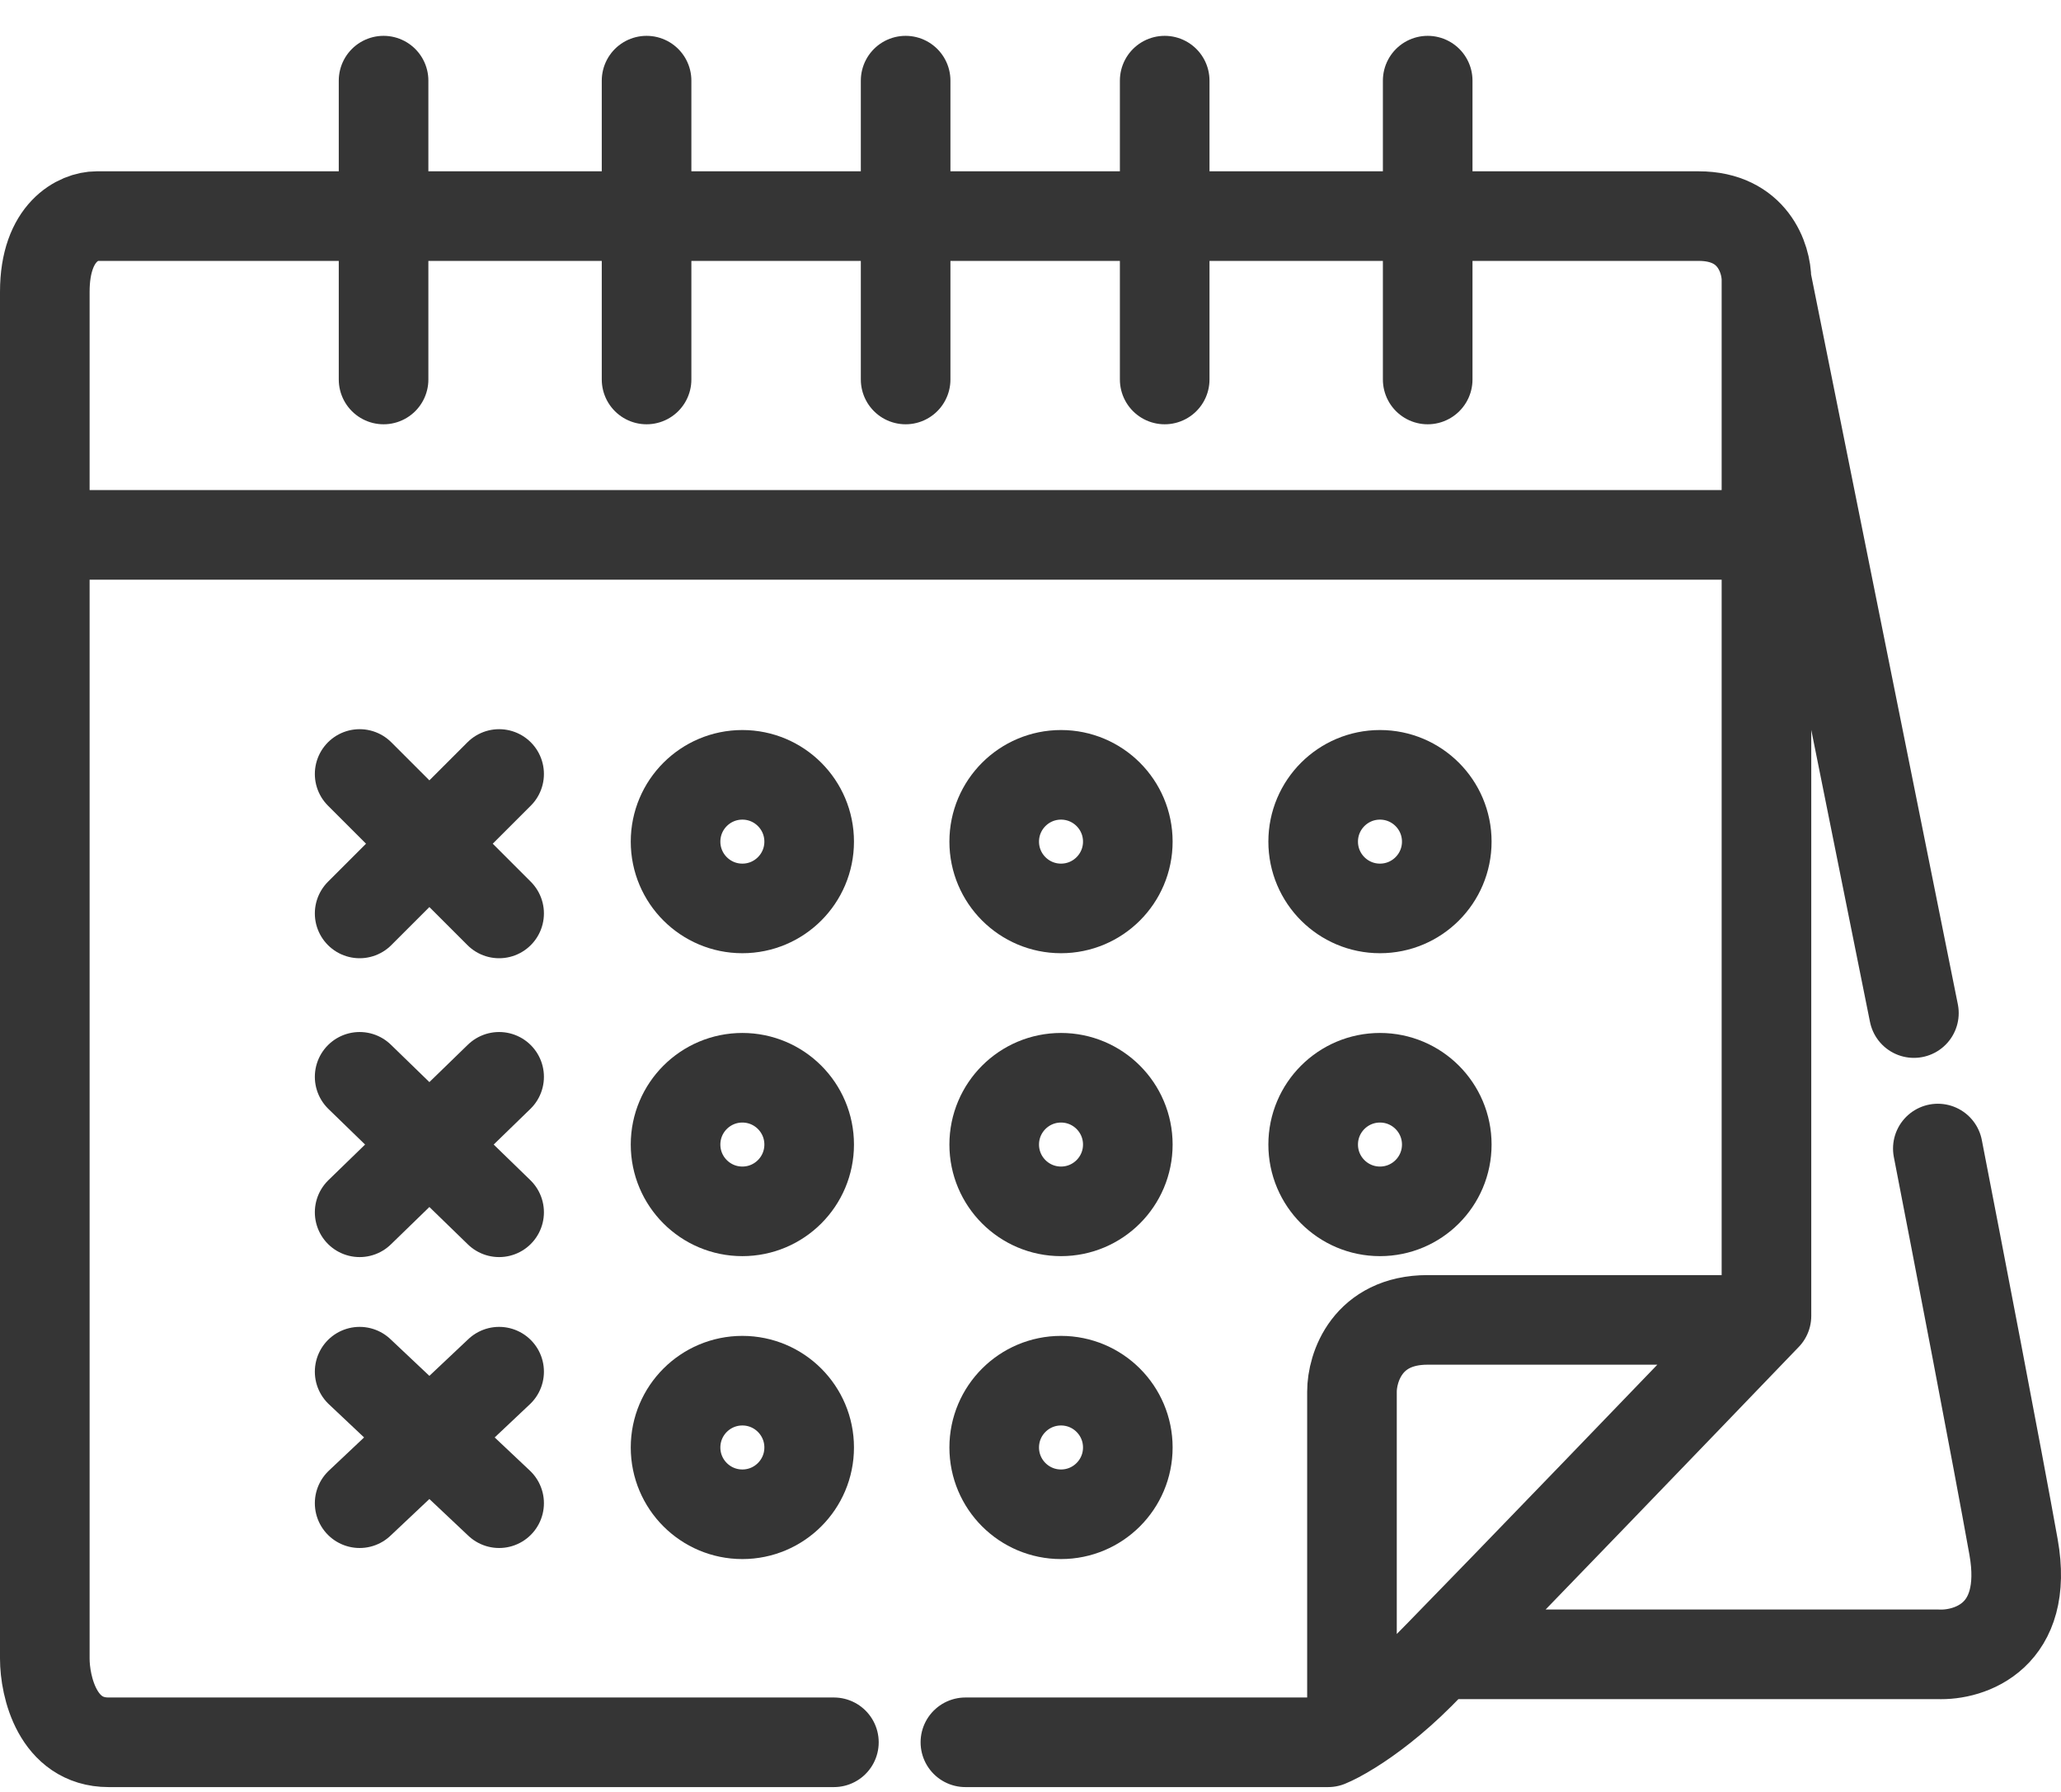 <svg width="46" height="40" viewBox="0 0 46 40" fill="none" xmlns="http://www.w3.org/2000/svg">
<path d="M18.612 38.892C13.69 38.892 3.562 38.892 2.423 38.892C1.285 38.892 1 37.647 1 37.024V11.94M21.547 38.892H29.642C29.753 38.847 29.938 38.754 30.175 38.605M39.426 6.247C39.426 5.773 39.123 4.824 37.914 4.824C36.704 4.824 13.572 4.824 2.156 4.824C1.771 4.824 1 5.162 1 6.514V11.94M39.426 6.247V11.94M39.426 6.247L42.717 22.614M30.175 38.605C30.57 38.358 31.109 37.958 31.687 37.38C31.792 37.275 31.943 37.122 32.132 36.928M30.175 38.605V31.064C30.175 30.53 30.513 29.463 31.865 29.463C33.217 29.463 37.412 29.463 39.34 29.463M39.34 29.463C39.369 29.433 39.398 29.403 39.426 29.374V11.94M39.34 29.463C37.368 31.515 33.601 35.427 32.132 36.928M32.132 36.928H43.251C43.962 36.96 45.297 36.526 44.941 34.533C44.585 32.541 43.666 27.773 43.251 25.638M1 11.94H39.426M8.561 1.8V8.471M14.431 1.8V8.471M20.213 1.8V8.471M25.995 1.8V8.471M31.865 1.8V8.471M8.027 17.277L11.14 20.39M11.14 17.277L8.027 20.39M8.027 24.037L11.14 27.061M11.14 24.037L8.027 27.061M8.027 30.619L11.14 33.555M11.14 30.619L8.027 33.555" stroke="#353535" stroke-width="2" stroke-linecap="round" stroke-linejoin="round"/>
<circle cx="16.569" cy="18.787" r="1.491" stroke="#353535" stroke-width="2"/>
<circle cx="16.569" cy="25.549" r="1.491" stroke="#353535" stroke-width="2"/>
<circle cx="16.569" cy="32.311" r="1.491" stroke="#353535" stroke-width="2"/>
<circle cx="23.681" cy="18.787" r="1.491" stroke="#353535" stroke-width="2"/>
<circle cx="23.681" cy="25.549" r="1.491" stroke="#353535" stroke-width="2"/>
<circle cx="23.681" cy="32.311" r="1.491" stroke="#353535" stroke-width="2"/>
<circle cx="30.8" cy="18.787" r="1.491" stroke="#353535" stroke-width="2"/>
<circle cx="30.8" cy="25.549" r="1.491" stroke="#353535" stroke-width="2"/>
</svg>
